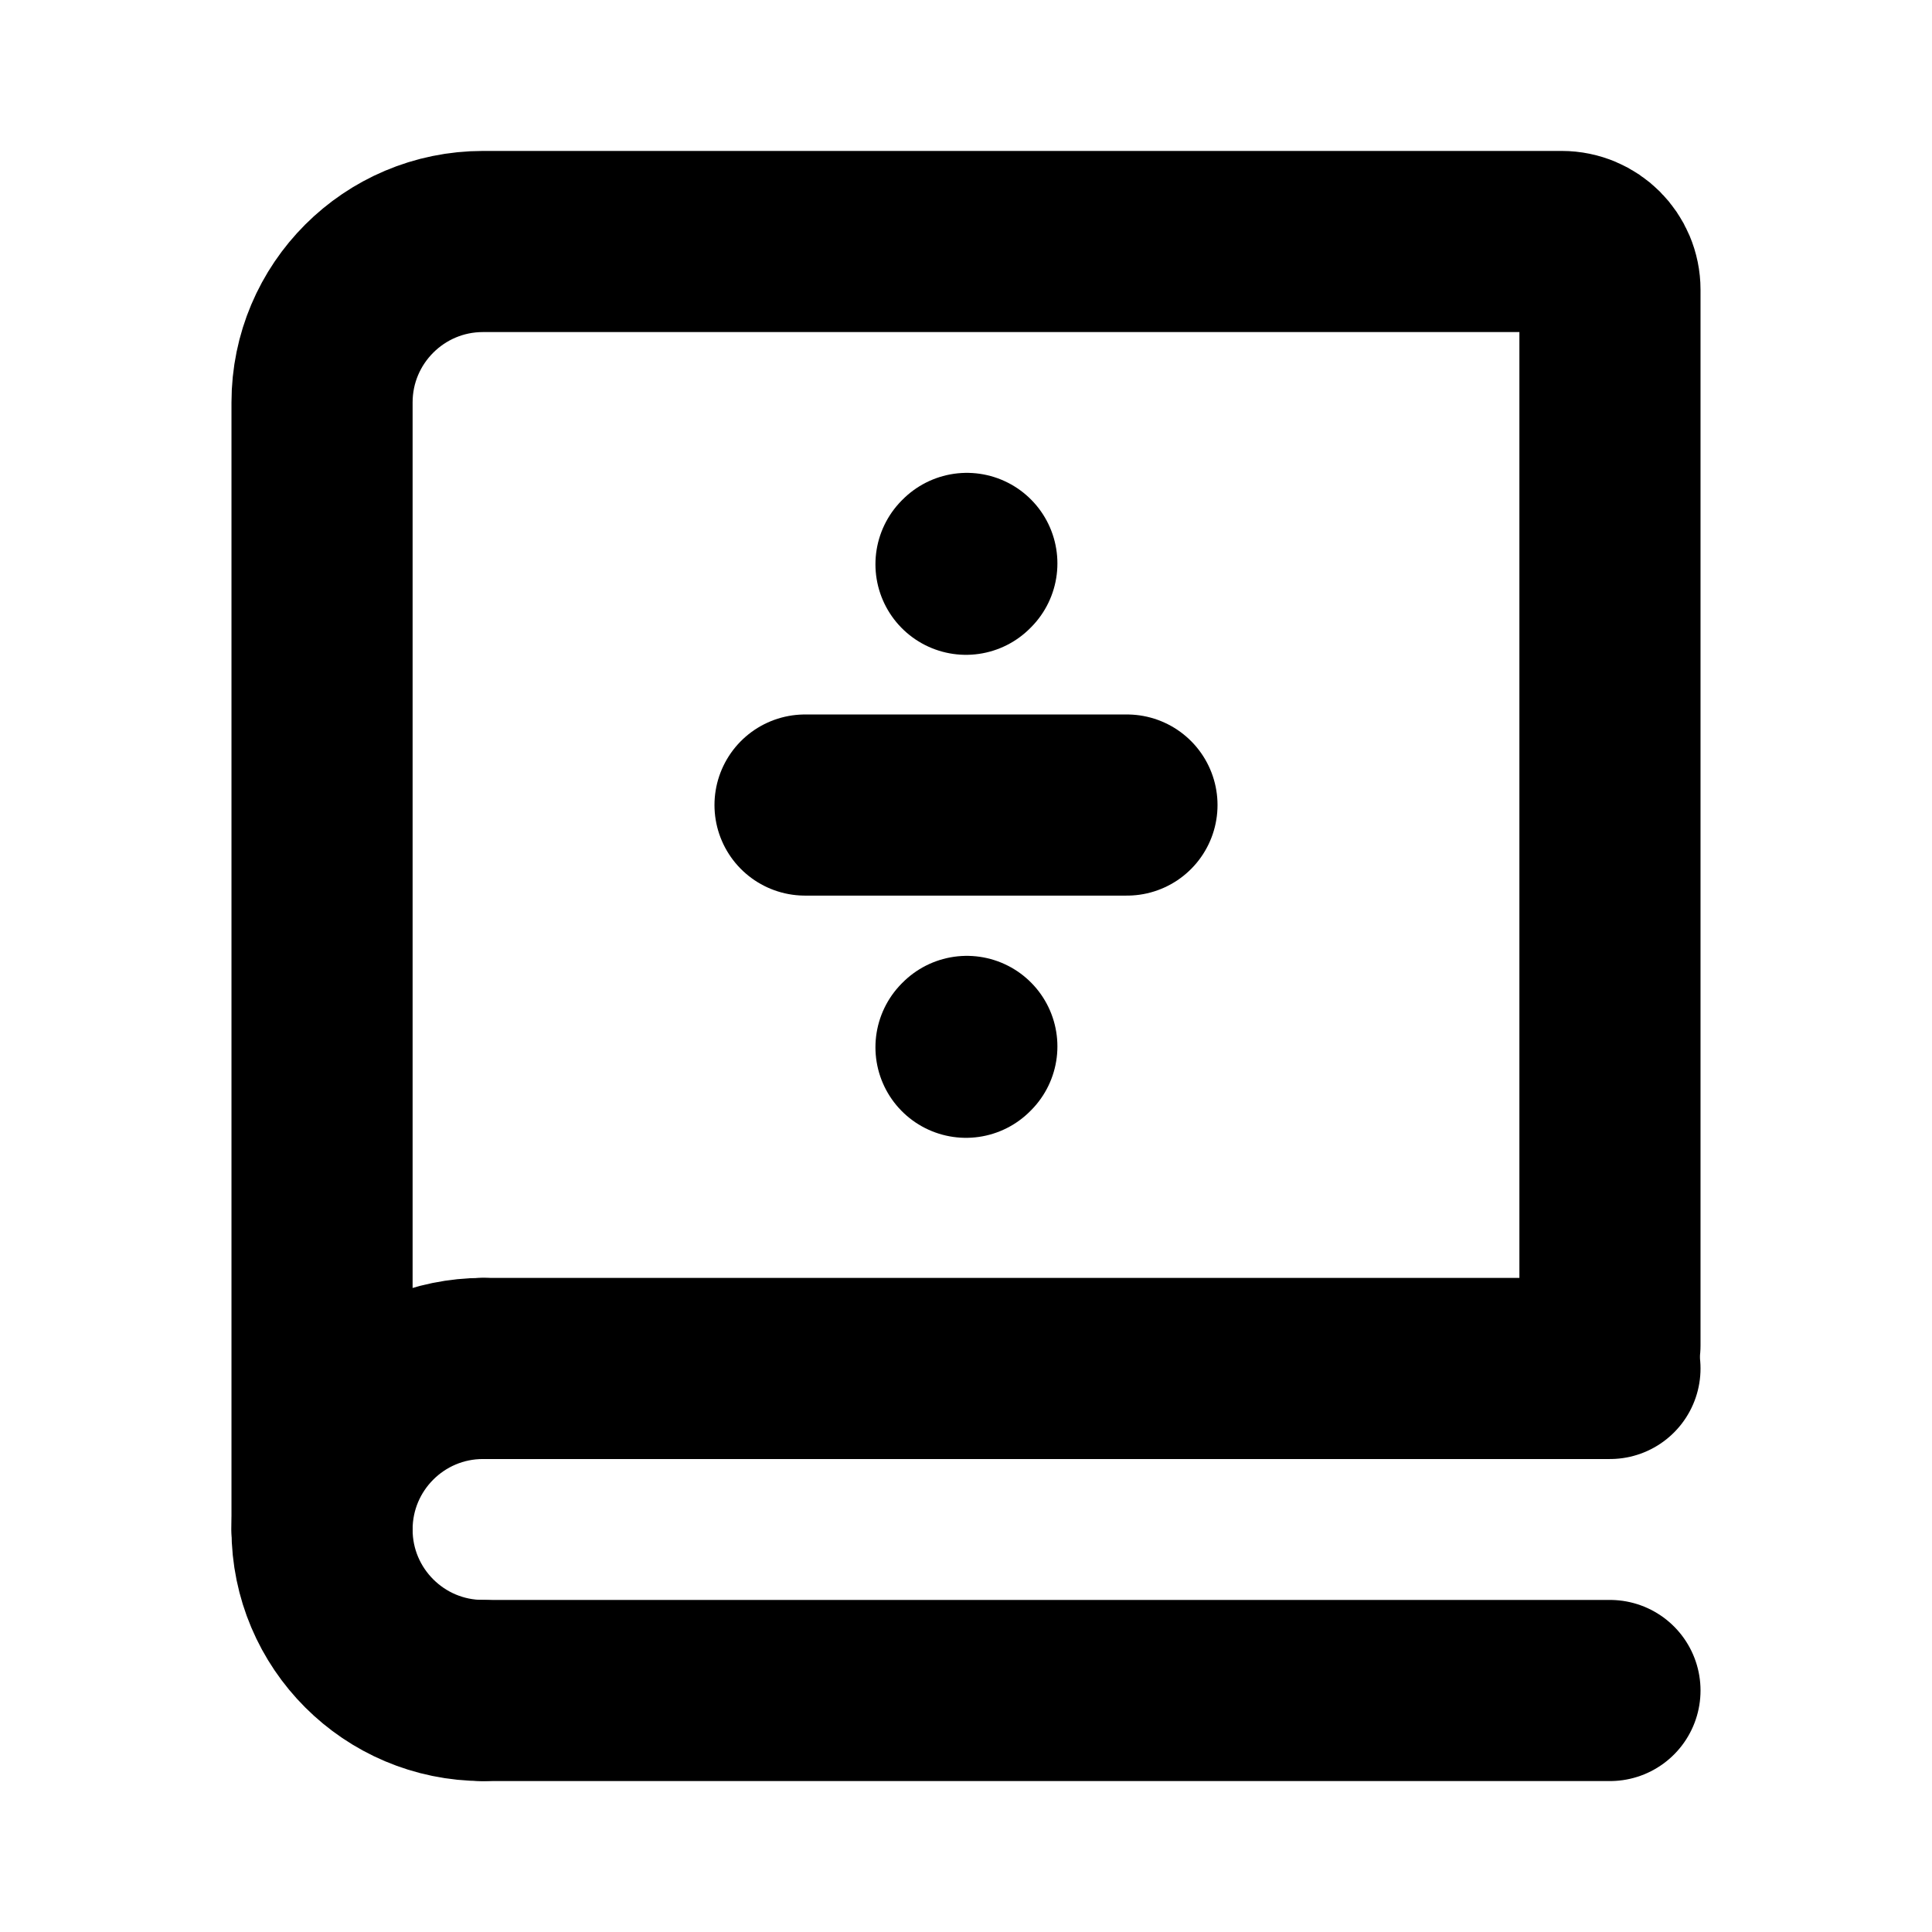 <svg width="16" height="16" viewBox="0 0 16 16" fill="none" xmlns="http://www.w3.org/2000/svg">
<path d="M2.667 12.667V3.333C2.667 2.597 3.264 2 4 2H12.933C13.154 2 13.333 2.179 13.333 2.4V11.143" stroke="black" stroke-width="1.5" stroke-linecap="round"/>
<path d="M4 11.333H13.333" stroke="black" stroke-width="1.5" stroke-linecap="round"/>
<path d="M4 14H13.333" stroke="black" stroke-width="1.5" stroke-linecap="round"/>
<path d="M4 14C3.264 14 2.667 13.403 2.667 12.667C2.667 11.93 3.264 11.333 4 11.333" stroke="black" stroke-width="1.5" stroke-linecap="round" stroke-linejoin="round"/>
<path d="M6.667 6.667H9.333" stroke="black" stroke-width="1.5" stroke-linecap="round"/>
<path d="M8 8.673L8.007 8.666" stroke="black" stroke-width="1.5" stroke-linecap="round" stroke-linejoin="round"/>
<path d="M8 4.673L8.007 4.666" stroke="black" stroke-width="1.5" stroke-linecap="round" stroke-linejoin="round"/>
</svg>
